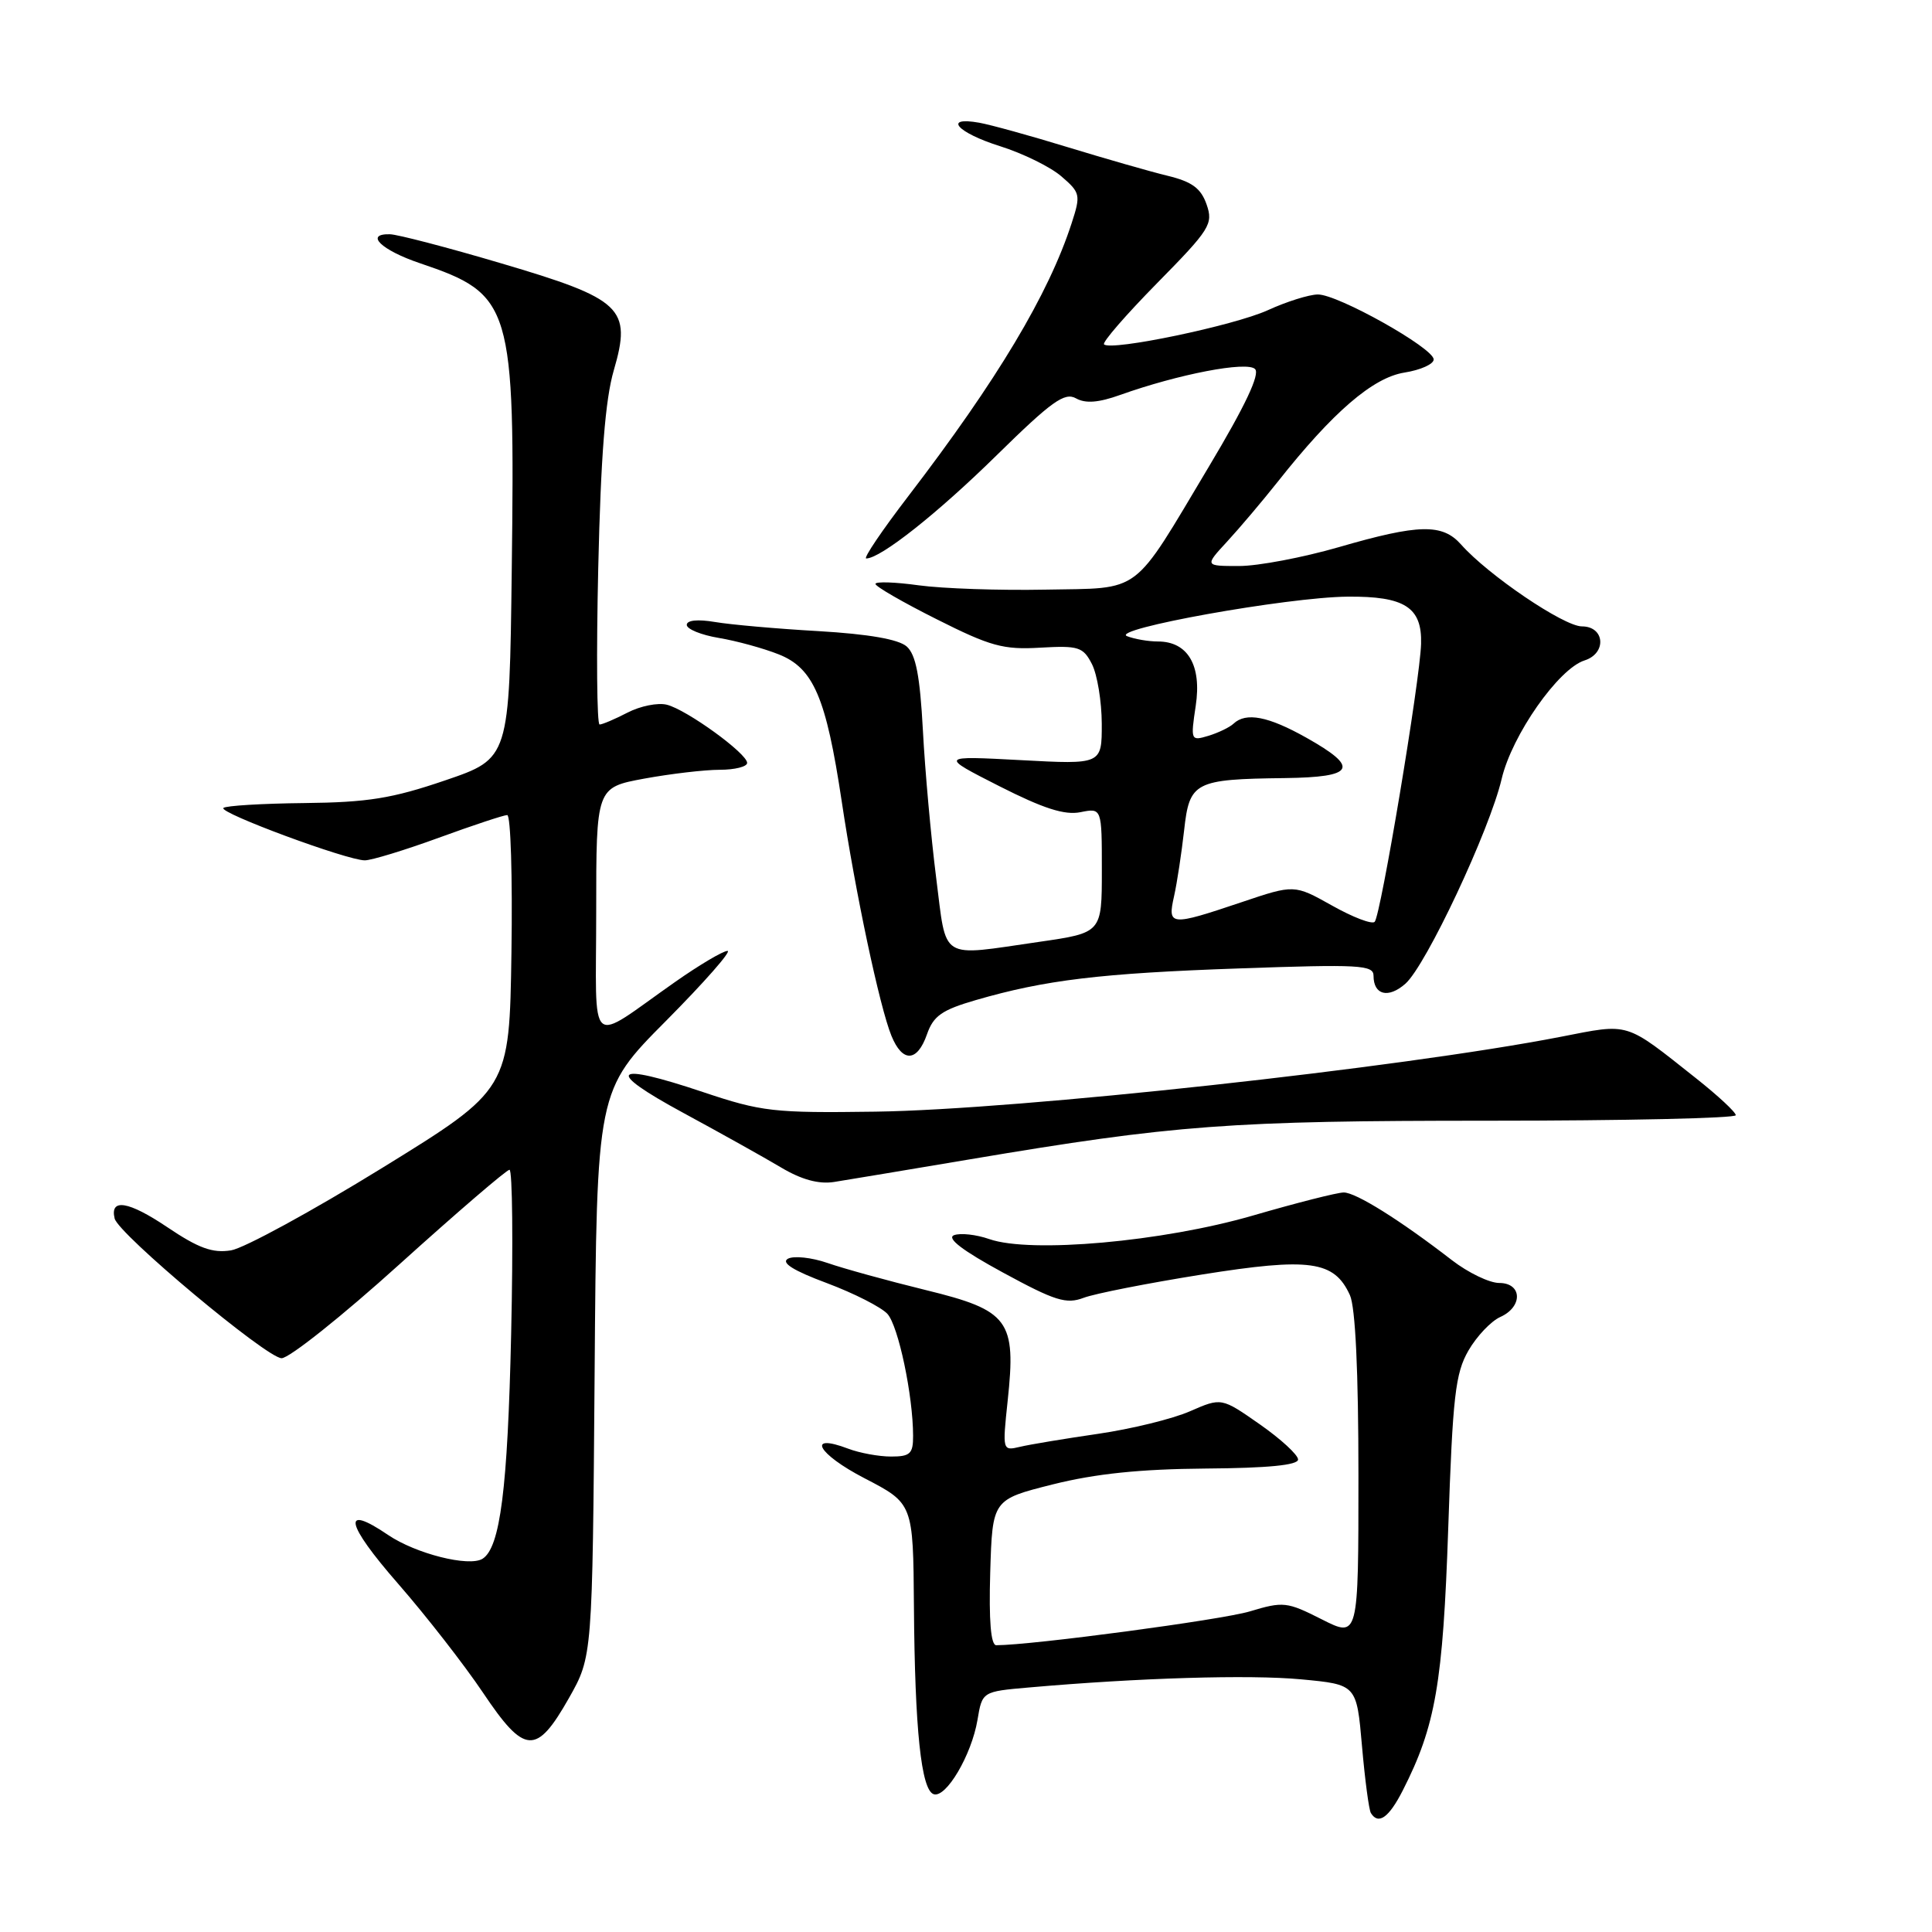<?xml version="1.0" encoding="UTF-8" standalone="no"?>
<!DOCTYPE svg PUBLIC "-//W3C//DTD SVG 1.1//EN" "http://www.w3.org/Graphics/SVG/1.1/DTD/svg11.dtd" >
<svg xmlns="http://www.w3.org/2000/svg" xmlns:xlink="http://www.w3.org/1999/xlink" version="1.1" viewBox="0 0 256 256">
 <g >
 <path fill="currentColor"
d=" M 185.87 237.25 C 190.22 228.72 191.20 223.05 191.90 202.45 C 192.49 185.00 192.84 181.96 194.58 178.95 C 195.68 177.05 197.57 175.06 198.79 174.51 C 201.81 173.16 201.71 170.00 198.65 170.00 C 197.36 170.00 194.54 168.64 192.40 166.99 C 185.52 161.67 179.65 158.00 178.05 158.01 C 177.20 158.01 171.78 159.39 166.00 161.07 C 154.08 164.53 136.58 166.10 131.10 164.19 C 129.36 163.58 127.25 163.35 126.41 163.67 C 125.39 164.07 127.56 165.72 132.90 168.62 C 139.79 172.37 141.29 172.84 143.58 171.97 C 145.05 171.41 152.08 170.03 159.21 168.89 C 173.58 166.60 176.79 167.05 178.87 171.61 C 179.60 173.21 180.00 181.74 180.00 195.56 C 180.00 217.03 180.00 217.03 175.14 214.57 C 170.53 212.24 170.05 212.18 165.60 213.52 C 161.87 214.64 136.70 218.00 132.01 218.00 C 131.29 218.00 131.02 214.77 131.21 208.35 C 131.50 198.70 131.50 198.70 139.50 196.69 C 145.17 195.27 151.07 194.66 159.75 194.59 C 167.99 194.53 172.00 194.14 172.00 193.39 C 172.00 192.78 169.72 190.68 166.93 188.73 C 161.85 185.18 161.85 185.18 157.68 187.00 C 155.38 188.01 149.90 189.35 145.50 189.99 C 141.10 190.63 136.45 191.40 135.16 191.71 C 132.83 192.26 132.82 192.23 133.52 185.62 C 134.67 174.93 133.71 173.64 122.67 170.94 C 117.62 169.70 111.77 168.09 109.65 167.35 C 107.53 166.62 105.17 166.37 104.40 166.79 C 103.46 167.32 105.13 168.37 109.57 170.02 C 113.17 171.37 116.78 173.21 117.59 174.10 C 119.04 175.70 120.98 184.91 120.99 190.25 C 121.00 192.63 120.60 193.00 118.07 193.00 C 116.45 193.00 113.90 192.53 112.40 191.96 C 106.78 189.83 108.33 192.65 114.54 195.87 C 121.00 199.22 121.00 199.22 121.10 212.86 C 121.22 229.16 122.06 237.20 123.72 237.74 C 125.36 238.28 128.73 232.56 129.52 227.91 C 130.15 224.14 130.15 224.14 136.33 223.60 C 150.91 222.32 165.53 221.88 172.39 222.52 C 179.76 223.21 179.76 223.21 180.47 231.35 C 180.86 235.82 181.39 239.82 181.65 240.24 C 182.64 241.84 184.03 240.86 185.87 237.25 Z  M 75.39 225.00 C 78.50 219.50 78.50 219.50 78.79 182.00 C 79.07 144.50 79.07 144.50 88.27 135.25 C 93.32 130.16 96.98 126.00 96.40 126.00 C 95.81 126.00 92.70 127.84 89.49 130.09 C 77.67 138.37 79.00 139.54 79.00 120.79 C 79.00 104.35 79.00 104.35 85.37 103.17 C 88.87 102.53 93.37 102.00 95.37 102.00 C 97.36 102.00 99.00 101.59 99.00 101.09 C 99.00 99.84 91.00 94.04 88.36 93.38 C 87.18 93.08 84.84 93.55 83.16 94.42 C 81.48 95.29 79.81 96.00 79.45 96.00 C 79.09 96.00 79.01 86.66 79.27 75.25 C 79.61 60.46 80.20 52.94 81.33 49.07 C 83.73 40.83 82.47 39.63 66.40 34.89 C 59.31 32.79 52.67 31.06 51.67 31.04 C 48.26 30.96 50.52 33.15 55.65 34.88 C 67.85 39.01 68.25 40.33 67.81 75.50 C 67.50 100.50 67.50 100.50 59.00 103.40 C 51.96 105.80 48.75 106.32 40.32 106.41 C 34.73 106.47 29.90 106.76 29.60 107.06 C 28.97 107.70 45.99 114.00 48.34 114.00 C 49.22 114.00 53.64 112.65 58.16 111.00 C 62.68 109.35 66.76 108.00 67.21 108.00 C 67.67 108.00 67.92 116.18 67.77 126.18 C 67.50 144.36 67.50 144.36 50.62 154.77 C 41.34 160.49 32.33 165.40 30.61 165.68 C 28.16 166.07 26.31 165.40 22.14 162.59 C 17.02 159.15 14.54 158.75 15.19 161.46 C 15.68 163.51 35.32 179.94 37.31 179.97 C 38.30 179.99 45.35 174.38 52.96 167.50 C 60.58 160.62 67.13 155.00 67.51 155.00 C 67.90 155.00 68.00 164.79 67.73 176.75 C 67.27 197.30 66.28 205.09 63.93 206.55 C 62.13 207.65 55.11 205.88 51.44 203.40 C 45.22 199.17 45.76 201.85 52.75 209.85 C 56.46 214.10 61.52 220.60 64.00 224.29 C 69.52 232.52 71.07 232.62 75.39 225.00 Z  M 128.50 153.62 C 155.68 149.04 162.98 148.50 197.25 148.50 C 215.26 148.50 230.00 148.17 230.00 147.77 C 230.00 147.37 227.64 145.18 224.75 142.89 C 215.19 135.32 216.05 135.58 206.76 137.39 C 185.61 141.50 134.87 147.05 116.00 147.30 C 102.49 147.49 100.93 147.31 93.14 144.70 C 81.09 140.66 80.03 141.77 90.50 147.44 C 95.45 150.12 101.30 153.39 103.50 154.70 C 106.20 156.31 108.48 156.93 110.50 156.62 C 112.15 156.36 120.25 155.01 128.50 153.62 Z  M 122.83 137.05 C 123.68 134.61 124.81 133.82 129.29 132.52 C 138.48 129.85 145.82 128.96 164.25 128.32 C 180.10 127.76 182.00 127.86 182.00 129.29 C 182.00 131.85 183.96 132.34 186.22 130.35 C 188.96 127.94 197.39 109.99 198.98 103.20 C 200.34 97.41 206.50 88.61 209.96 87.51 C 212.93 86.57 212.65 83.00 209.61 83.00 C 207.22 83.00 197.18 76.20 193.60 72.15 C 191.12 69.36 188.02 69.42 177.40 72.50 C 172.66 73.87 166.71 75.00 164.19 75.00 C 159.61 75.00 159.61 75.00 162.61 71.75 C 164.26 69.96 167.28 66.39 169.32 63.82 C 176.61 54.60 181.91 50.04 186.08 49.37 C 188.24 49.03 189.99 48.24 189.97 47.62 C 189.93 46.10 177.25 38.99 174.62 39.02 C 173.45 39.03 170.47 39.97 168.00 41.10 C 163.53 43.14 147.21 46.55 146.29 45.63 C 146.03 45.36 149.20 41.71 153.33 37.51 C 160.35 30.38 160.78 29.68 159.88 27.09 C 159.13 24.95 157.96 24.08 154.71 23.29 C 152.39 22.73 146.45 21.02 141.50 19.51 C 136.55 17.99 131.26 16.53 129.75 16.26 C 124.89 15.40 126.82 17.58 132.51 19.37 C 135.53 20.32 139.20 22.12 140.64 23.37 C 143.15 25.53 143.22 25.82 142.00 29.57 C 138.94 39.00 132.15 50.35 120.35 65.75 C 116.87 70.29 114.36 74.00 114.78 74.00 C 116.68 74.00 124.25 68.01 132.13 60.26 C 139.34 53.18 141.07 51.94 142.57 52.78 C 143.83 53.49 145.56 53.36 148.43 52.33 C 156.17 49.57 165.23 47.83 166.30 48.90 C 166.98 49.58 165.00 53.77 160.23 61.75 C 149.87 79.09 151.46 77.88 138.50 78.13 C 132.45 78.25 124.91 77.99 121.75 77.56 C 118.59 77.12 116.00 77.04 116.00 77.37 C 116.00 77.71 119.66 79.82 124.13 82.06 C 131.24 85.64 132.95 86.11 137.83 85.82 C 142.92 85.53 143.52 85.72 144.69 88.00 C 145.39 89.38 145.98 92.93 145.99 95.90 C 146.00 101.30 146.00 101.30 135.25 100.72 C 124.50 100.15 124.50 100.15 132.41 104.17 C 138.25 107.13 141.06 108.04 143.16 107.62 C 146.00 107.05 146.00 107.05 146.00 115.32 C 146.00 123.60 146.00 123.60 137.70 124.80 C 124.32 126.73 125.47 127.45 124.04 116.25 C 123.36 110.89 122.57 102.14 122.29 96.80 C 121.90 89.56 121.36 86.74 120.14 85.66 C 119.06 84.71 115.09 84.02 108.50 83.63 C 103.00 83.32 96.81 82.77 94.75 82.42 C 92.45 82.03 91.00 82.18 91.00 82.80 C 91.00 83.36 92.91 84.14 95.25 84.53 C 97.59 84.92 101.15 85.90 103.17 86.70 C 107.80 88.53 109.46 92.40 111.53 106.17 C 113.34 118.27 116.56 133.44 118.12 137.25 C 119.58 140.83 121.54 140.75 122.83 137.05 Z  M 176.50 119.99 C 171.50 117.19 171.50 117.19 164.50 119.55 C 155.05 122.73 154.68 122.70 155.57 118.75 C 155.97 116.96 156.56 113.04 156.90 110.04 C 157.61 103.59 158.26 103.25 170.25 103.10 C 179.54 102.98 180.20 101.74 173.10 97.75 C 168.05 94.91 165.10 94.34 163.45 95.89 C 162.93 96.38 161.43 97.10 160.12 97.50 C 157.79 98.20 157.75 98.12 158.44 93.52 C 159.25 88.16 157.39 85.00 153.43 85.00 C 152.18 85.00 150.35 84.69 149.35 84.30 C 146.93 83.38 170.56 79.13 178.56 79.06 C 186.13 78.99 188.44 80.47 188.30 85.31 C 188.17 90.13 182.95 121.34 182.15 122.15 C 181.79 122.51 179.25 121.54 176.50 119.99 Z "/>
</g>
</svg>